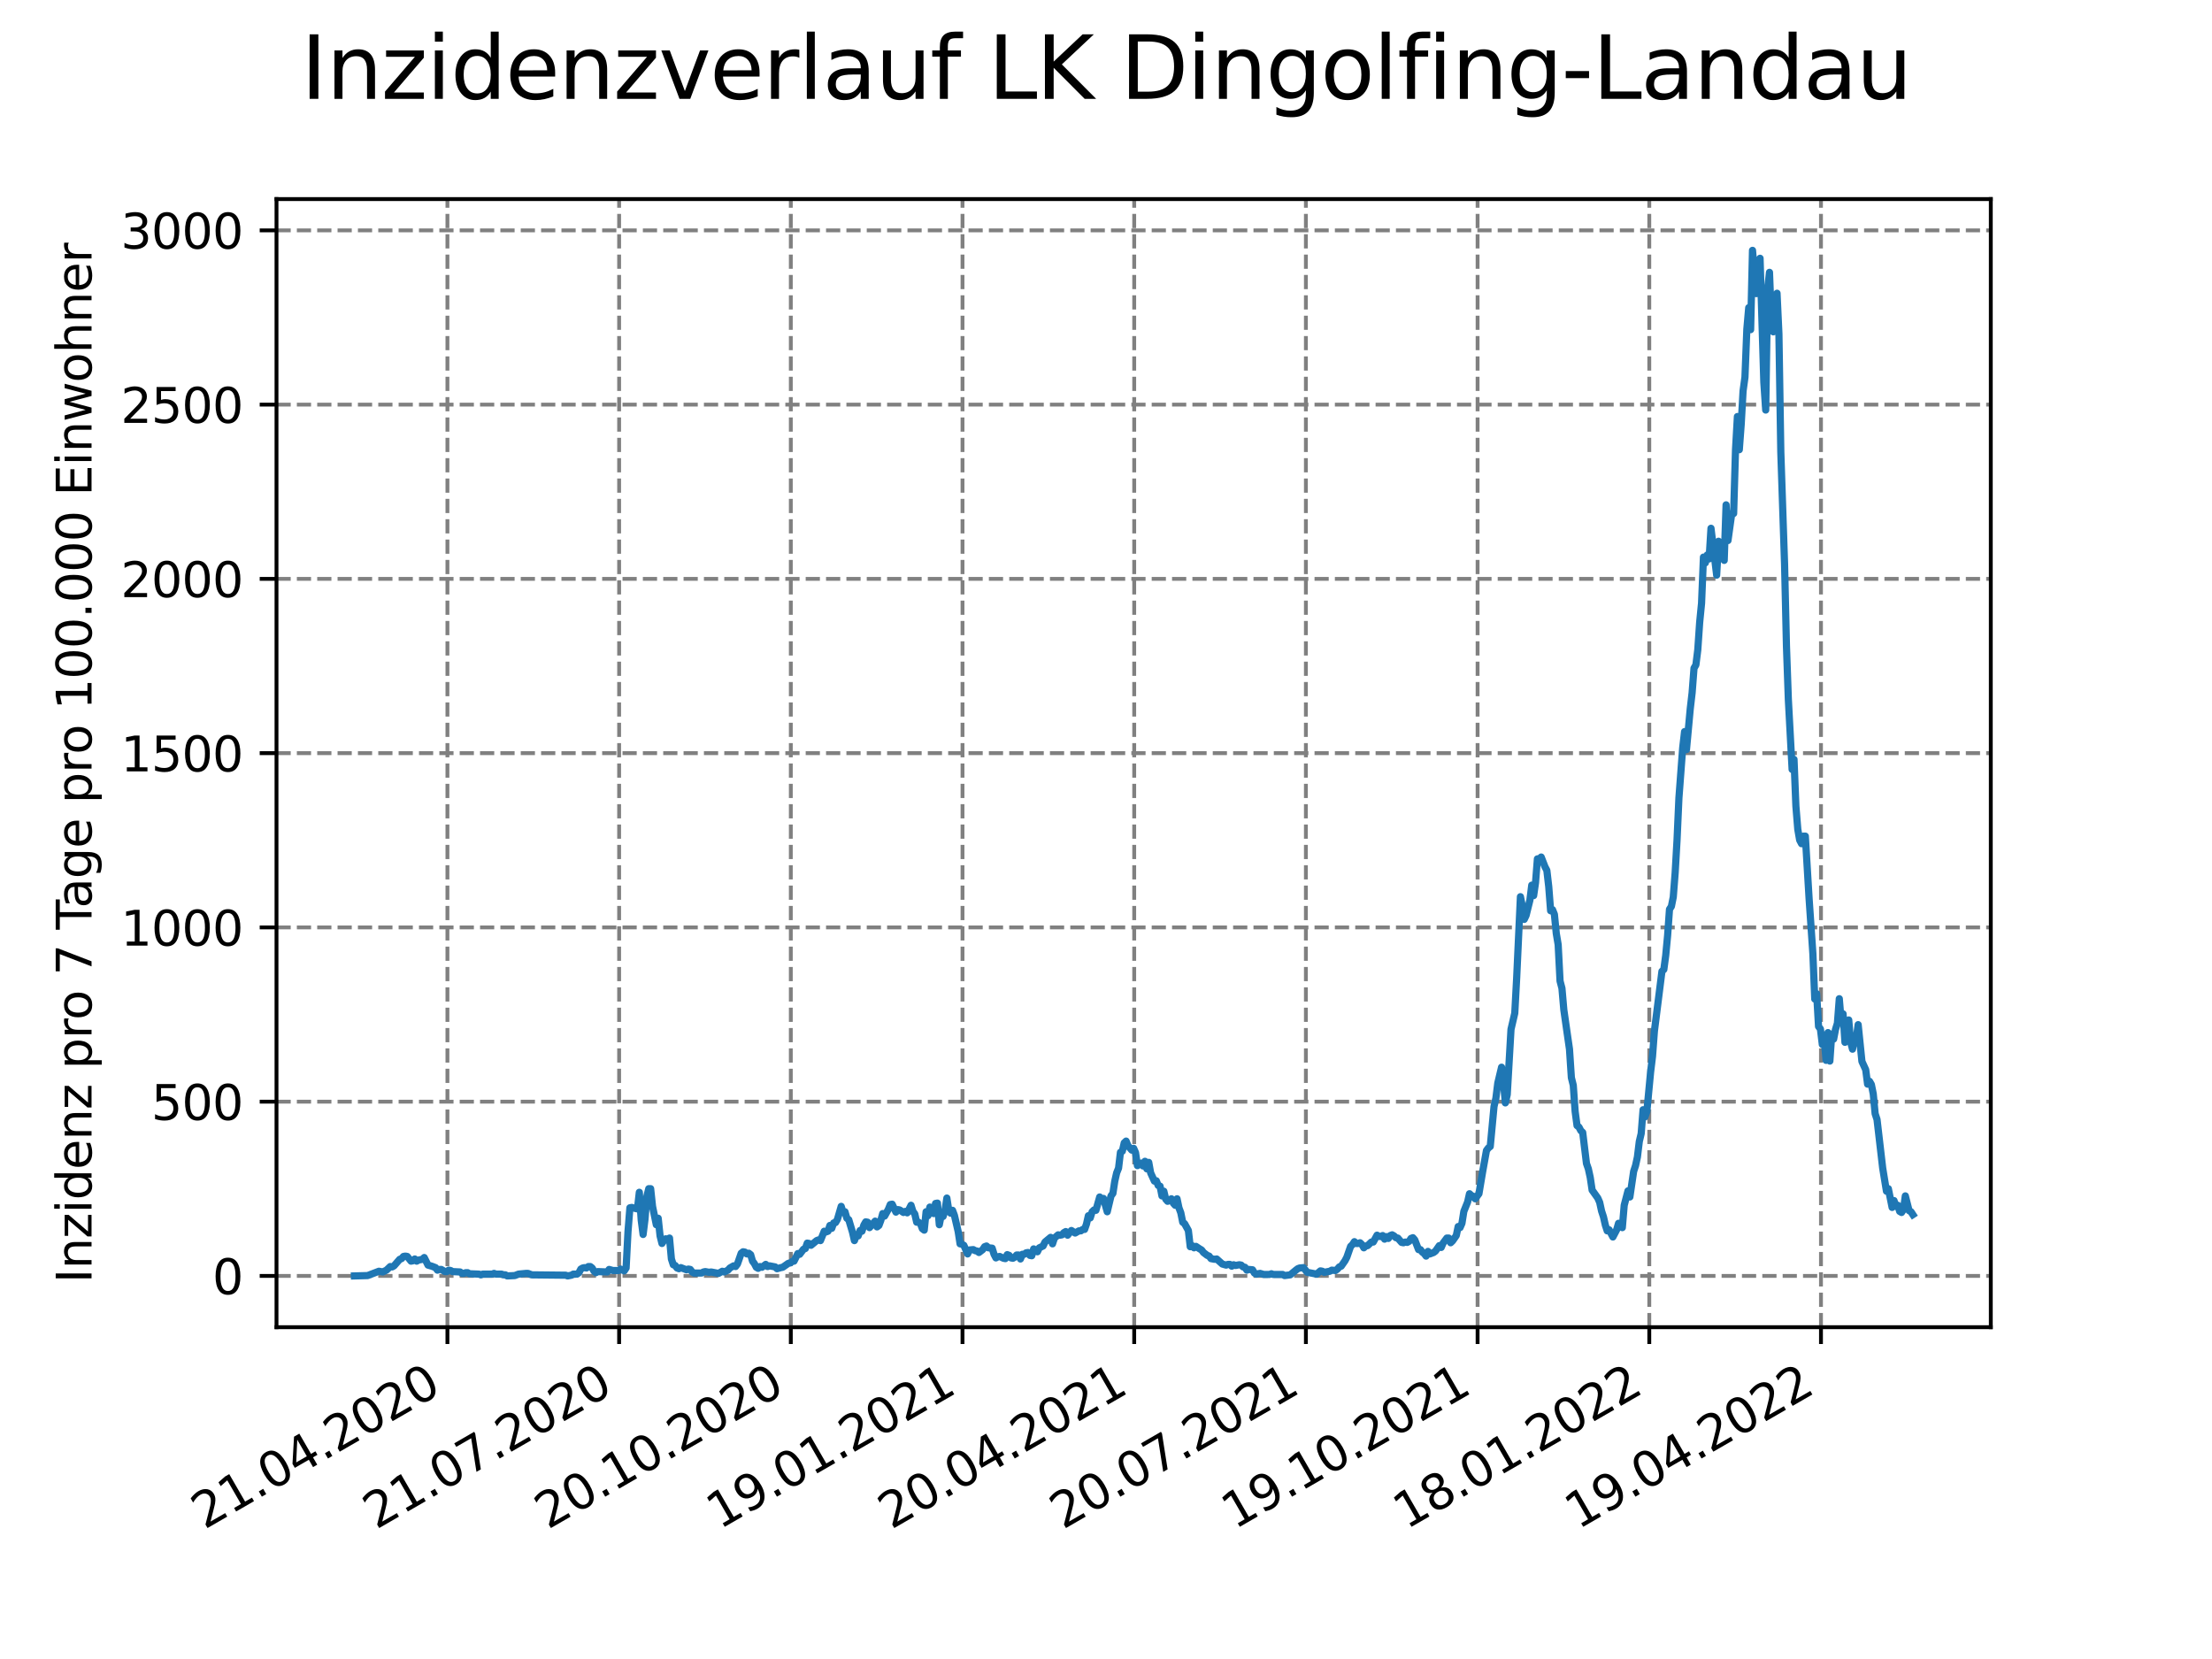 <?xml version="1.0" encoding="utf-8" standalone="no"?>
<!DOCTYPE svg PUBLIC "-//W3C//DTD SVG 1.1//EN"
  "http://www.w3.org/Graphics/SVG/1.1/DTD/svg11.dtd">
<svg xmlns:xlink="http://www.w3.org/1999/xlink" width="460.8pt" height="345.6pt" viewBox="0 0 460.8 345.6" xmlns="http://www.w3.org/2000/svg" version="1.1">
 <defs>
  <style type="text/css">*{stroke-linejoin: round; stroke-linecap: butt}</style>
 </defs>
 <g id="figure_1">
  <g id="patch_1">
   <path d="M 0 345.6 
L 460.8 345.6 
L 460.8 0 
L 0 0 
z
" style="fill: #ffffff"/>
  </g>
  <g id="axes_1">
   <g id="patch_2">
    <path d="M 57.6 276.48 
L 414.72 276.48 
L 414.72 41.472 
L 57.6 41.472 
z
" style="fill: #ffffff"/>
   </g>
   <g id="matplotlib.axis_1">
    <g id="xtick_1">
     <g id="line2d_1">
      <path d="M 93.207 276.48 
L 93.207 41.472 
" clip-path="url(#pe714e53908)" style="fill: none; stroke-dasharray: 2.96,1.28; stroke-dashoffset: 0; stroke: #808080; stroke-width: 0.8"/>
     </g>
     <g id="line2d_2">
      <defs>
       <path id="m0f1a1e3ff4" d="M 0 0 
L 0 3.5 
" style="stroke: #000000; stroke-width: 0.8"/>
      </defs>
      <g>
       <use xlink:href="#m0f1a1e3ff4" x="93.207" y="276.48" style="stroke: #000000; stroke-width: 0.8"/>
      </g>
     </g>
     <g id="text_1">
      <!-- 21.04.2020 -->
      <g transform="translate(42.581 318.689)rotate(-30)scale(0.1 -0.1)">
       <defs>
        <path id="DejaVuSans-32" d="M 1228 531 
L 3431 531 
L 3431 0 
L 469 0 
L 469 531 
Q 828 903 1448 1529 
Q 2069 2156 2228 2338 
Q 2531 2678 2651 2914 
Q 2772 3150 2772 3378 
Q 2772 3750 2511 3984 
Q 2250 4219 1831 4219 
Q 1534 4219 1204 4116 
Q 875 4013 500 3803 
L 500 4441 
Q 881 4594 1212 4672 
Q 1544 4750 1819 4750 
Q 2544 4750 2975 4387 
Q 3406 4025 3406 3419 
Q 3406 3131 3298 2873 
Q 3191 2616 2906 2266 
Q 2828 2175 2409 1742 
Q 1991 1309 1228 531 
z
" transform="scale(0.016)"/>
        <path id="DejaVuSans-31" d="M 794 531 
L 1825 531 
L 1825 4091 
L 703 3866 
L 703 4441 
L 1819 4666 
L 2450 4666 
L 2450 531 
L 3481 531 
L 3481 0 
L 794 0 
L 794 531 
z
" transform="scale(0.016)"/>
        <path id="DejaVuSans-2e" d="M 684 794 
L 1344 794 
L 1344 0 
L 684 0 
L 684 794 
z
" transform="scale(0.016)"/>
        <path id="DejaVuSans-30" d="M 2034 4250 
Q 1547 4250 1301 3770 
Q 1056 3291 1056 2328 
Q 1056 1369 1301 889 
Q 1547 409 2034 409 
Q 2525 409 2770 889 
Q 3016 1369 3016 2328 
Q 3016 3291 2770 3770 
Q 2525 4250 2034 4250 
z
M 2034 4750 
Q 2819 4750 3233 4129 
Q 3647 3509 3647 2328 
Q 3647 1150 3233 529 
Q 2819 -91 2034 -91 
Q 1250 -91 836 529 
Q 422 1150 422 2328 
Q 422 3509 836 4129 
Q 1250 4750 2034 4750 
z
" transform="scale(0.016)"/>
        <path id="DejaVuSans-34" d="M 2419 4116 
L 825 1625 
L 2419 1625 
L 2419 4116 
z
M 2253 4666 
L 3047 4666 
L 3047 1625 
L 3713 1625 
L 3713 1100 
L 3047 1100 
L 3047 0 
L 2419 0 
L 2419 1100 
L 313 1100 
L 313 1709 
L 2253 4666 
z
" transform="scale(0.016)"/>
       </defs>
       <use xlink:href="#DejaVuSans-32"/>
       <use xlink:href="#DejaVuSans-31" x="63.623"/>
       <use xlink:href="#DejaVuSans-2e" x="127.246"/>
       <use xlink:href="#DejaVuSans-30" x="159.033"/>
       <use xlink:href="#DejaVuSans-34" x="222.656"/>
       <use xlink:href="#DejaVuSans-2e" x="286.279"/>
       <use xlink:href="#DejaVuSans-32" x="318.066"/>
       <use xlink:href="#DejaVuSans-30" x="381.689"/>
       <use xlink:href="#DejaVuSans-32" x="445.312"/>
       <use xlink:href="#DejaVuSans-30" x="508.936"/>
      </g>
     </g>
    </g>
    <g id="xtick_2">
     <g id="line2d_3">
      <path d="M 128.974 276.48 
L 128.974 41.472 
" clip-path="url(#pe714e53908)" style="fill: none; stroke-dasharray: 2.96,1.28; stroke-dashoffset: 0; stroke: #808080; stroke-width: 0.8"/>
     </g>
     <g id="line2d_4">
      <g>
       <use xlink:href="#m0f1a1e3ff4" x="128.974" y="276.48" style="stroke: #000000; stroke-width: 0.8"/>
      </g>
     </g>
     <g id="text_2">
      <!-- 21.07.2020 -->
      <g transform="translate(78.348 318.689)rotate(-30)scale(0.1 -0.1)">
       <defs>
        <path id="DejaVuSans-37" d="M 525 4666 
L 3525 4666 
L 3525 4397 
L 1831 0 
L 1172 0 
L 2766 4134 
L 525 4134 
L 525 4666 
z
" transform="scale(0.016)"/>
       </defs>
       <use xlink:href="#DejaVuSans-32"/>
       <use xlink:href="#DejaVuSans-31" x="63.623"/>
       <use xlink:href="#DejaVuSans-2e" x="127.246"/>
       <use xlink:href="#DejaVuSans-30" x="159.033"/>
       <use xlink:href="#DejaVuSans-37" x="222.656"/>
       <use xlink:href="#DejaVuSans-2e" x="286.279"/>
       <use xlink:href="#DejaVuSans-32" x="318.066"/>
       <use xlink:href="#DejaVuSans-30" x="381.689"/>
       <use xlink:href="#DejaVuSans-32" x="445.312"/>
       <use xlink:href="#DejaVuSans-30" x="508.936"/>
      </g>
     </g>
    </g>
    <g id="xtick_3">
     <g id="line2d_5">
      <path d="M 164.741 276.48 
L 164.741 41.472 
" clip-path="url(#pe714e53908)" style="fill: none; stroke-dasharray: 2.96,1.28; stroke-dashoffset: 0; stroke: #808080; stroke-width: 0.8"/>
     </g>
     <g id="line2d_6">
      <g>
       <use xlink:href="#m0f1a1e3ff4" x="164.741" y="276.48" style="stroke: #000000; stroke-width: 0.8"/>
      </g>
     </g>
     <g id="text_3">
      <!-- 20.10.2020 -->
      <g transform="translate(114.115 318.689)rotate(-30)scale(0.1 -0.1)">
       <use xlink:href="#DejaVuSans-32"/>
       <use xlink:href="#DejaVuSans-30" x="63.623"/>
       <use xlink:href="#DejaVuSans-2e" x="127.246"/>
       <use xlink:href="#DejaVuSans-31" x="159.033"/>
       <use xlink:href="#DejaVuSans-30" x="222.656"/>
       <use xlink:href="#DejaVuSans-2e" x="286.279"/>
       <use xlink:href="#DejaVuSans-32" x="318.066"/>
       <use xlink:href="#DejaVuSans-30" x="381.689"/>
       <use xlink:href="#DejaVuSans-32" x="445.312"/>
       <use xlink:href="#DejaVuSans-30" x="508.936"/>
      </g>
     </g>
    </g>
    <g id="xtick_4">
     <g id="line2d_7">
      <path d="M 200.508 276.48 
L 200.508 41.472 
" clip-path="url(#pe714e53908)" style="fill: none; stroke-dasharray: 2.96,1.28; stroke-dashoffset: 0; stroke: #808080; stroke-width: 0.8"/>
     </g>
     <g id="line2d_8">
      <g>
       <use xlink:href="#m0f1a1e3ff4" x="200.508" y="276.48" style="stroke: #000000; stroke-width: 0.8"/>
      </g>
     </g>
     <g id="text_4">
      <!-- 19.01.2021 -->
      <g transform="translate(149.882 318.689)rotate(-30)scale(0.1 -0.1)">
       <defs>
        <path id="DejaVuSans-39" d="M 703 97 
L 703 672 
Q 941 559 1184 500 
Q 1428 441 1663 441 
Q 2288 441 2617 861 
Q 2947 1281 2994 2138 
Q 2813 1869 2534 1725 
Q 2256 1581 1919 1581 
Q 1219 1581 811 2004 
Q 403 2428 403 3163 
Q 403 3881 828 4315 
Q 1253 4750 1959 4750 
Q 2769 4750 3195 4129 
Q 3622 3509 3622 2328 
Q 3622 1225 3098 567 
Q 2575 -91 1691 -91 
Q 1453 -91 1209 -44 
Q 966 3 703 97 
z
M 1959 2075 
Q 2384 2075 2632 2365 
Q 2881 2656 2881 3163 
Q 2881 3666 2632 3958 
Q 2384 4250 1959 4250 
Q 1534 4250 1286 3958 
Q 1038 3666 1038 3163 
Q 1038 2656 1286 2365 
Q 1534 2075 1959 2075 
z
" transform="scale(0.016)"/>
       </defs>
       <use xlink:href="#DejaVuSans-31"/>
       <use xlink:href="#DejaVuSans-39" x="63.623"/>
       <use xlink:href="#DejaVuSans-2e" x="127.246"/>
       <use xlink:href="#DejaVuSans-30" x="159.033"/>
       <use xlink:href="#DejaVuSans-31" x="222.656"/>
       <use xlink:href="#DejaVuSans-2e" x="286.279"/>
       <use xlink:href="#DejaVuSans-32" x="318.066"/>
       <use xlink:href="#DejaVuSans-30" x="381.689"/>
       <use xlink:href="#DejaVuSans-32" x="445.312"/>
       <use xlink:href="#DejaVuSans-31" x="508.936"/>
      </g>
     </g>
    </g>
    <g id="xtick_5">
     <g id="line2d_9">
      <path d="M 236.275 276.48 
L 236.275 41.472 
" clip-path="url(#pe714e53908)" style="fill: none; stroke-dasharray: 2.96,1.28; stroke-dashoffset: 0; stroke: #808080; stroke-width: 0.8"/>
     </g>
     <g id="line2d_10">
      <g>
       <use xlink:href="#m0f1a1e3ff4" x="236.275" y="276.48" style="stroke: #000000; stroke-width: 0.8"/>
      </g>
     </g>
     <g id="text_5">
      <!-- 20.04.2021 -->
      <g transform="translate(185.649 318.689)rotate(-30)scale(0.1 -0.1)">
       <use xlink:href="#DejaVuSans-32"/>
       <use xlink:href="#DejaVuSans-30" x="63.623"/>
       <use xlink:href="#DejaVuSans-2e" x="127.246"/>
       <use xlink:href="#DejaVuSans-30" x="159.033"/>
       <use xlink:href="#DejaVuSans-34" x="222.656"/>
       <use xlink:href="#DejaVuSans-2e" x="286.279"/>
       <use xlink:href="#DejaVuSans-32" x="318.066"/>
       <use xlink:href="#DejaVuSans-30" x="381.689"/>
       <use xlink:href="#DejaVuSans-32" x="445.312"/>
       <use xlink:href="#DejaVuSans-31" x="508.936"/>
      </g>
     </g>
    </g>
    <g id="xtick_6">
     <g id="line2d_11">
      <path d="M 272.042 276.48 
L 272.042 41.472 
" clip-path="url(#pe714e53908)" style="fill: none; stroke-dasharray: 2.96,1.28; stroke-dashoffset: 0; stroke: #808080; stroke-width: 0.8"/>
     </g>
     <g id="line2d_12">
      <g>
       <use xlink:href="#m0f1a1e3ff4" x="272.042" y="276.48" style="stroke: #000000; stroke-width: 0.8"/>
      </g>
     </g>
     <g id="text_6">
      <!-- 20.07.2021 -->
      <g transform="translate(221.416 318.689)rotate(-30)scale(0.1 -0.1)">
       <use xlink:href="#DejaVuSans-32"/>
       <use xlink:href="#DejaVuSans-30" x="63.623"/>
       <use xlink:href="#DejaVuSans-2e" x="127.246"/>
       <use xlink:href="#DejaVuSans-30" x="159.033"/>
       <use xlink:href="#DejaVuSans-37" x="222.656"/>
       <use xlink:href="#DejaVuSans-2e" x="286.279"/>
       <use xlink:href="#DejaVuSans-32" x="318.066"/>
       <use xlink:href="#DejaVuSans-30" x="381.689"/>
       <use xlink:href="#DejaVuSans-32" x="445.312"/>
       <use xlink:href="#DejaVuSans-31" x="508.936"/>
      </g>
     </g>
    </g>
    <g id="xtick_7">
     <g id="line2d_13">
      <path d="M 307.809 276.48 
L 307.809 41.472 
" clip-path="url(#pe714e53908)" style="fill: none; stroke-dasharray: 2.96,1.28; stroke-dashoffset: 0; stroke: #808080; stroke-width: 0.8"/>
     </g>
     <g id="line2d_14">
      <g>
       <use xlink:href="#m0f1a1e3ff4" x="307.809" y="276.48" style="stroke: #000000; stroke-width: 0.8"/>
      </g>
     </g>
     <g id="text_7">
      <!-- 19.10.2021 -->
      <g transform="translate(257.183 318.689)rotate(-30)scale(0.1 -0.1)">
       <use xlink:href="#DejaVuSans-31"/>
       <use xlink:href="#DejaVuSans-39" x="63.623"/>
       <use xlink:href="#DejaVuSans-2e" x="127.246"/>
       <use xlink:href="#DejaVuSans-31" x="159.033"/>
       <use xlink:href="#DejaVuSans-30" x="222.656"/>
       <use xlink:href="#DejaVuSans-2e" x="286.279"/>
       <use xlink:href="#DejaVuSans-32" x="318.066"/>
       <use xlink:href="#DejaVuSans-30" x="381.689"/>
       <use xlink:href="#DejaVuSans-32" x="445.312"/>
       <use xlink:href="#DejaVuSans-31" x="508.936"/>
      </g>
     </g>
    </g>
    <g id="xtick_8">
     <g id="line2d_15">
      <path d="M 343.576 276.48 
L 343.576 41.472 
" clip-path="url(#pe714e53908)" style="fill: none; stroke-dasharray: 2.96,1.28; stroke-dashoffset: 0; stroke: #808080; stroke-width: 0.8"/>
     </g>
     <g id="line2d_16">
      <g>
       <use xlink:href="#m0f1a1e3ff4" x="343.576" y="276.48" style="stroke: #000000; stroke-width: 0.8"/>
      </g>
     </g>
     <g id="text_8">
      <!-- 18.01.2022 -->
      <g transform="translate(292.951 318.689)rotate(-30)scale(0.1 -0.1)">
       <defs>
        <path id="DejaVuSans-38" d="M 2034 2216 
Q 1584 2216 1326 1975 
Q 1069 1734 1069 1313 
Q 1069 891 1326 650 
Q 1584 409 2034 409 
Q 2484 409 2743 651 
Q 3003 894 3003 1313 
Q 3003 1734 2745 1975 
Q 2488 2216 2034 2216 
z
M 1403 2484 
Q 997 2584 770 2862 
Q 544 3141 544 3541 
Q 544 4100 942 4425 
Q 1341 4750 2034 4750 
Q 2731 4750 3128 4425 
Q 3525 4100 3525 3541 
Q 3525 3141 3298 2862 
Q 3072 2584 2669 2484 
Q 3125 2378 3379 2068 
Q 3634 1759 3634 1313 
Q 3634 634 3220 271 
Q 2806 -91 2034 -91 
Q 1263 -91 848 271 
Q 434 634 434 1313 
Q 434 1759 690 2068 
Q 947 2378 1403 2484 
z
M 1172 3481 
Q 1172 3119 1398 2916 
Q 1625 2713 2034 2713 
Q 2441 2713 2670 2916 
Q 2900 3119 2900 3481 
Q 2900 3844 2670 4047 
Q 2441 4250 2034 4250 
Q 1625 4250 1398 4047 
Q 1172 3844 1172 3481 
z
" transform="scale(0.016)"/>
       </defs>
       <use xlink:href="#DejaVuSans-31"/>
       <use xlink:href="#DejaVuSans-38" x="63.623"/>
       <use xlink:href="#DejaVuSans-2e" x="127.246"/>
       <use xlink:href="#DejaVuSans-30" x="159.033"/>
       <use xlink:href="#DejaVuSans-31" x="222.656"/>
       <use xlink:href="#DejaVuSans-2e" x="286.279"/>
       <use xlink:href="#DejaVuSans-32" x="318.066"/>
       <use xlink:href="#DejaVuSans-30" x="381.689"/>
       <use xlink:href="#DejaVuSans-32" x="445.312"/>
       <use xlink:href="#DejaVuSans-32" x="508.936"/>
      </g>
     </g>
    </g>
    <g id="xtick_9">
     <g id="line2d_17">
      <path d="M 379.343 276.48 
L 379.343 41.472 
" clip-path="url(#pe714e53908)" style="fill: none; stroke-dasharray: 2.96,1.28; stroke-dashoffset: 0; stroke: #808080; stroke-width: 0.8"/>
     </g>
     <g id="line2d_18">
      <g>
       <use xlink:href="#m0f1a1e3ff4" x="379.343" y="276.48" style="stroke: #000000; stroke-width: 0.8"/>
      </g>
     </g>
     <g id="text_9">
      <!-- 19.04.2022 -->
      <g transform="translate(328.718 318.689)rotate(-30)scale(0.1 -0.1)">
       <use xlink:href="#DejaVuSans-31"/>
       <use xlink:href="#DejaVuSans-39" x="63.623"/>
       <use xlink:href="#DejaVuSans-2e" x="127.246"/>
       <use xlink:href="#DejaVuSans-30" x="159.033"/>
       <use xlink:href="#DejaVuSans-34" x="222.656"/>
       <use xlink:href="#DejaVuSans-2e" x="286.279"/>
       <use xlink:href="#DejaVuSans-32" x="318.066"/>
       <use xlink:href="#DejaVuSans-30" x="381.689"/>
       <use xlink:href="#DejaVuSans-32" x="445.312"/>
       <use xlink:href="#DejaVuSans-32" x="508.936"/>
      </g>
     </g>
    </g>
   </g>
   <g id="matplotlib.axis_2">
    <g id="ytick_1">
     <g id="line2d_19">
      <path d="M 57.6 265.798 
L 414.72 265.798 
" clip-path="url(#pe714e53908)" style="fill: none; stroke-dasharray: 2.96,1.28; stroke-dashoffset: 0; stroke: #808080; stroke-width: 0.8"/>
     </g>
     <g id="line2d_20">
      <defs>
       <path id="m6334c369ca" d="M 0 0 
L -3.5 0 
" style="stroke: #000000; stroke-width: 0.8"/>
      </defs>
      <g>
       <use xlink:href="#m6334c369ca" x="57.6" y="265.798" style="stroke: #000000; stroke-width: 0.8"/>
      </g>
     </g>
     <g id="text_10">
      <!-- 0 -->
      <g transform="translate(44.237 269.597)scale(0.1 -0.1)">
       <use xlink:href="#DejaVuSans-30"/>
      </g>
     </g>
    </g>
    <g id="ytick_2">
     <g id="line2d_21">
      <path d="M 57.6 229.496 
L 414.72 229.496 
" clip-path="url(#pe714e53908)" style="fill: none; stroke-dasharray: 2.96,1.28; stroke-dashoffset: 0; stroke: #808080; stroke-width: 0.8"/>
     </g>
     <g id="line2d_22">
      <g>
       <use xlink:href="#m6334c369ca" x="57.6" y="229.496" style="stroke: #000000; stroke-width: 0.8"/>
      </g>
     </g>
     <g id="text_11">
      <!-- 500 -->
      <g transform="translate(31.512 233.295)scale(0.1 -0.1)">
       <defs>
        <path id="DejaVuSans-35" d="M 691 4666 
L 3169 4666 
L 3169 4134 
L 1269 4134 
L 1269 2991 
Q 1406 3038 1543 3061 
Q 1681 3084 1819 3084 
Q 2600 3084 3056 2656 
Q 3513 2228 3513 1497 
Q 3513 744 3044 326 
Q 2575 -91 1722 -91 
Q 1428 -91 1123 -41 
Q 819 9 494 109 
L 494 744 
Q 775 591 1075 516 
Q 1375 441 1709 441 
Q 2250 441 2565 725 
Q 2881 1009 2881 1497 
Q 2881 1984 2565 2268 
Q 2250 2553 1709 2553 
Q 1456 2553 1204 2497 
Q 953 2441 691 2322 
L 691 4666 
z
" transform="scale(0.016)"/>
       </defs>
       <use xlink:href="#DejaVuSans-35"/>
       <use xlink:href="#DejaVuSans-30" x="63.623"/>
       <use xlink:href="#DejaVuSans-30" x="127.246"/>
      </g>
     </g>
    </g>
    <g id="ytick_3">
     <g id="line2d_23">
      <path d="M 57.6 193.194 
L 414.72 193.194 
" clip-path="url(#pe714e53908)" style="fill: none; stroke-dasharray: 2.96,1.28; stroke-dashoffset: 0; stroke: #808080; stroke-width: 0.8"/>
     </g>
     <g id="line2d_24">
      <g>
       <use xlink:href="#m6334c369ca" x="57.6" y="193.194" style="stroke: #000000; stroke-width: 0.8"/>
      </g>
     </g>
     <g id="text_12">
      <!-- 1000 -->
      <g transform="translate(25.15 196.993)scale(0.1 -0.1)">
       <use xlink:href="#DejaVuSans-31"/>
       <use xlink:href="#DejaVuSans-30" x="63.623"/>
       <use xlink:href="#DejaVuSans-30" x="127.246"/>
       <use xlink:href="#DejaVuSans-30" x="190.869"/>
      </g>
     </g>
    </g>
    <g id="ytick_4">
     <g id="line2d_25">
      <path d="M 57.6 156.893 
L 414.72 156.893 
" clip-path="url(#pe714e53908)" style="fill: none; stroke-dasharray: 2.96,1.28; stroke-dashoffset: 0; stroke: #808080; stroke-width: 0.8"/>
     </g>
     <g id="line2d_26">
      <g>
       <use xlink:href="#m6334c369ca" x="57.6" y="156.893" style="stroke: #000000; stroke-width: 0.8"/>
      </g>
     </g>
     <g id="text_13">
      <!-- 1500 -->
      <g transform="translate(25.15 160.692)scale(0.1 -0.1)">
       <use xlink:href="#DejaVuSans-31"/>
       <use xlink:href="#DejaVuSans-35" x="63.623"/>
       <use xlink:href="#DejaVuSans-30" x="127.246"/>
       <use xlink:href="#DejaVuSans-30" x="190.869"/>
      </g>
     </g>
    </g>
    <g id="ytick_5">
     <g id="line2d_27">
      <path d="M 57.6 120.591 
L 414.72 120.591 
" clip-path="url(#pe714e53908)" style="fill: none; stroke-dasharray: 2.96,1.28; stroke-dashoffset: 0; stroke: #808080; stroke-width: 0.8"/>
     </g>
     <g id="line2d_28">
      <g>
       <use xlink:href="#m6334c369ca" x="57.6" y="120.591" style="stroke: #000000; stroke-width: 0.8"/>
      </g>
     </g>
     <g id="text_14">
      <!-- 2000 -->
      <g transform="translate(25.15 124.39)scale(0.1 -0.1)">
       <use xlink:href="#DejaVuSans-32"/>
       <use xlink:href="#DejaVuSans-30" x="63.623"/>
       <use xlink:href="#DejaVuSans-30" x="127.246"/>
       <use xlink:href="#DejaVuSans-30" x="190.869"/>
      </g>
     </g>
    </g>
    <g id="ytick_6">
     <g id="line2d_29">
      <path d="M 57.6 84.289 
L 414.72 84.289 
" clip-path="url(#pe714e53908)" style="fill: none; stroke-dasharray: 2.96,1.28; stroke-dashoffset: 0; stroke: #808080; stroke-width: 0.8"/>
     </g>
     <g id="line2d_30">
      <g>
       <use xlink:href="#m6334c369ca" x="57.6" y="84.289" style="stroke: #000000; stroke-width: 0.8"/>
      </g>
     </g>
     <g id="text_15">
      <!-- 2500 -->
      <g transform="translate(25.15 88.088)scale(0.1 -0.1)">
       <use xlink:href="#DejaVuSans-32"/>
       <use xlink:href="#DejaVuSans-35" x="63.623"/>
       <use xlink:href="#DejaVuSans-30" x="127.246"/>
       <use xlink:href="#DejaVuSans-30" x="190.869"/>
      </g>
     </g>
    </g>
    <g id="ytick_7">
     <g id="line2d_31">
      <path d="M 57.6 47.987 
L 414.72 47.987 
" clip-path="url(#pe714e53908)" style="fill: none; stroke-dasharray: 2.96,1.28; stroke-dashoffset: 0; stroke: #808080; stroke-width: 0.8"/>
     </g>
     <g id="line2d_32">
      <g>
       <use xlink:href="#m6334c369ca" x="57.6" y="47.987" style="stroke: #000000; stroke-width: 0.8"/>
      </g>
     </g>
     <g id="text_16">
      <!-- 3000 -->
      <g transform="translate(25.15 51.786)scale(0.1 -0.1)">
       <defs>
        <path id="DejaVuSans-33" d="M 2597 2516 
Q 3050 2419 3304 2112 
Q 3559 1806 3559 1356 
Q 3559 666 3084 287 
Q 2609 -91 1734 -91 
Q 1441 -91 1130 -33 
Q 819 25 488 141 
L 488 750 
Q 750 597 1062 519 
Q 1375 441 1716 441 
Q 2309 441 2620 675 
Q 2931 909 2931 1356 
Q 2931 1769 2642 2001 
Q 2353 2234 1838 2234 
L 1294 2234 
L 1294 2753 
L 1863 2753 
Q 2328 2753 2575 2939 
Q 2822 3125 2822 3475 
Q 2822 3834 2567 4026 
Q 2313 4219 1838 4219 
Q 1578 4219 1281 4162 
Q 984 4106 628 3988 
L 628 4550 
Q 988 4650 1302 4700 
Q 1616 4750 1894 4750 
Q 2613 4750 3031 4423 
Q 3450 4097 3450 3541 
Q 3450 3153 3228 2886 
Q 3006 2619 2597 2516 
z
" transform="scale(0.016)"/>
       </defs>
       <use xlink:href="#DejaVuSans-33"/>
       <use xlink:href="#DejaVuSans-30" x="63.623"/>
       <use xlink:href="#DejaVuSans-30" x="127.246"/>
       <use xlink:href="#DejaVuSans-30" x="190.869"/>
      </g>
     </g>
    </g>
    <g id="text_17">
     <!-- Inzidenz pro 7 Tage pro 100.000 Einwohner -->
     <g transform="translate(19.07 267.301)rotate(-90)scale(0.1 -0.1)">
      <defs>
       <path id="DejaVuSans-49" d="M 628 4666 
L 1259 4666 
L 1259 0 
L 628 0 
L 628 4666 
z
" transform="scale(0.016)"/>
       <path id="DejaVuSans-6e" d="M 3513 2113 
L 3513 0 
L 2938 0 
L 2938 2094 
Q 2938 2591 2744 2837 
Q 2550 3084 2163 3084 
Q 1697 3084 1428 2787 
Q 1159 2491 1159 1978 
L 1159 0 
L 581 0 
L 581 3500 
L 1159 3500 
L 1159 2956 
Q 1366 3272 1645 3428 
Q 1925 3584 2291 3584 
Q 2894 3584 3203 3211 
Q 3513 2838 3513 2113 
z
" transform="scale(0.016)"/>
       <path id="DejaVuSans-7a" d="M 353 3500 
L 3084 3500 
L 3084 2975 
L 922 459 
L 3084 459 
L 3084 0 
L 275 0 
L 275 525 
L 2438 3041 
L 353 3041 
L 353 3500 
z
" transform="scale(0.016)"/>
       <path id="DejaVuSans-69" d="M 603 3500 
L 1178 3500 
L 1178 0 
L 603 0 
L 603 3500 
z
M 603 4863 
L 1178 4863 
L 1178 4134 
L 603 4134 
L 603 4863 
z
" transform="scale(0.016)"/>
       <path id="DejaVuSans-64" d="M 2906 2969 
L 2906 4863 
L 3481 4863 
L 3481 0 
L 2906 0 
L 2906 525 
Q 2725 213 2448 61 
Q 2172 -91 1784 -91 
Q 1150 -91 751 415 
Q 353 922 353 1747 
Q 353 2572 751 3078 
Q 1150 3584 1784 3584 
Q 2172 3584 2448 3432 
Q 2725 3281 2906 2969 
z
M 947 1747 
Q 947 1113 1208 752 
Q 1469 391 1925 391 
Q 2381 391 2643 752 
Q 2906 1113 2906 1747 
Q 2906 2381 2643 2742 
Q 2381 3103 1925 3103 
Q 1469 3103 1208 2742 
Q 947 2381 947 1747 
z
" transform="scale(0.016)"/>
       <path id="DejaVuSans-65" d="M 3597 1894 
L 3597 1613 
L 953 1613 
Q 991 1019 1311 708 
Q 1631 397 2203 397 
Q 2534 397 2845 478 
Q 3156 559 3463 722 
L 3463 178 
Q 3153 47 2828 -22 
Q 2503 -91 2169 -91 
Q 1331 -91 842 396 
Q 353 884 353 1716 
Q 353 2575 817 3079 
Q 1281 3584 2069 3584 
Q 2775 3584 3186 3129 
Q 3597 2675 3597 1894 
z
M 3022 2063 
Q 3016 2534 2758 2815 
Q 2500 3097 2075 3097 
Q 1594 3097 1305 2825 
Q 1016 2553 972 2059 
L 3022 2063 
z
" transform="scale(0.016)"/>
       <path id="DejaVuSans-20" transform="scale(0.016)"/>
       <path id="DejaVuSans-70" d="M 1159 525 
L 1159 -1331 
L 581 -1331 
L 581 3500 
L 1159 3500 
L 1159 2969 
Q 1341 3281 1617 3432 
Q 1894 3584 2278 3584 
Q 2916 3584 3314 3078 
Q 3713 2572 3713 1747 
Q 3713 922 3314 415 
Q 2916 -91 2278 -91 
Q 1894 -91 1617 61 
Q 1341 213 1159 525 
z
M 3116 1747 
Q 3116 2381 2855 2742 
Q 2594 3103 2138 3103 
Q 1681 3103 1420 2742 
Q 1159 2381 1159 1747 
Q 1159 1113 1420 752 
Q 1681 391 2138 391 
Q 2594 391 2855 752 
Q 3116 1113 3116 1747 
z
" transform="scale(0.016)"/>
       <path id="DejaVuSans-72" d="M 2631 2963 
Q 2534 3019 2420 3045 
Q 2306 3072 2169 3072 
Q 1681 3072 1420 2755 
Q 1159 2438 1159 1844 
L 1159 0 
L 581 0 
L 581 3500 
L 1159 3500 
L 1159 2956 
Q 1341 3275 1631 3429 
Q 1922 3584 2338 3584 
Q 2397 3584 2469 3576 
Q 2541 3569 2628 3553 
L 2631 2963 
z
" transform="scale(0.016)"/>
       <path id="DejaVuSans-6f" d="M 1959 3097 
Q 1497 3097 1228 2736 
Q 959 2375 959 1747 
Q 959 1119 1226 758 
Q 1494 397 1959 397 
Q 2419 397 2687 759 
Q 2956 1122 2956 1747 
Q 2956 2369 2687 2733 
Q 2419 3097 1959 3097 
z
M 1959 3584 
Q 2709 3584 3137 3096 
Q 3566 2609 3566 1747 
Q 3566 888 3137 398 
Q 2709 -91 1959 -91 
Q 1206 -91 779 398 
Q 353 888 353 1747 
Q 353 2609 779 3096 
Q 1206 3584 1959 3584 
z
" transform="scale(0.016)"/>
       <path id="DejaVuSans-54" d="M -19 4666 
L 3928 4666 
L 3928 4134 
L 2272 4134 
L 2272 0 
L 1638 0 
L 1638 4134 
L -19 4134 
L -19 4666 
z
" transform="scale(0.016)"/>
       <path id="DejaVuSans-61" d="M 2194 1759 
Q 1497 1759 1228 1600 
Q 959 1441 959 1056 
Q 959 750 1161 570 
Q 1363 391 1709 391 
Q 2188 391 2477 730 
Q 2766 1069 2766 1631 
L 2766 1759 
L 2194 1759 
z
M 3341 1997 
L 3341 0 
L 2766 0 
L 2766 531 
Q 2569 213 2275 61 
Q 1981 -91 1556 -91 
Q 1019 -91 701 211 
Q 384 513 384 1019 
Q 384 1609 779 1909 
Q 1175 2209 1959 2209 
L 2766 2209 
L 2766 2266 
Q 2766 2663 2505 2880 
Q 2244 3097 1772 3097 
Q 1472 3097 1187 3025 
Q 903 2953 641 2809 
L 641 3341 
Q 956 3463 1253 3523 
Q 1550 3584 1831 3584 
Q 2591 3584 2966 3190 
Q 3341 2797 3341 1997 
z
" transform="scale(0.016)"/>
       <path id="DejaVuSans-67" d="M 2906 1791 
Q 2906 2416 2648 2759 
Q 2391 3103 1925 3103 
Q 1463 3103 1205 2759 
Q 947 2416 947 1791 
Q 947 1169 1205 825 
Q 1463 481 1925 481 
Q 2391 481 2648 825 
Q 2906 1169 2906 1791 
z
M 3481 434 
Q 3481 -459 3084 -895 
Q 2688 -1331 1869 -1331 
Q 1566 -1331 1297 -1286 
Q 1028 -1241 775 -1147 
L 775 -588 
Q 1028 -725 1275 -790 
Q 1522 -856 1778 -856 
Q 2344 -856 2625 -561 
Q 2906 -266 2906 331 
L 2906 616 
Q 2728 306 2450 153 
Q 2172 0 1784 0 
Q 1141 0 747 490 
Q 353 981 353 1791 
Q 353 2603 747 3093 
Q 1141 3584 1784 3584 
Q 2172 3584 2450 3431 
Q 2728 3278 2906 2969 
L 2906 3500 
L 3481 3500 
L 3481 434 
z
" transform="scale(0.016)"/>
       <path id="DejaVuSans-45" d="M 628 4666 
L 3578 4666 
L 3578 4134 
L 1259 4134 
L 1259 2753 
L 3481 2753 
L 3481 2222 
L 1259 2222 
L 1259 531 
L 3634 531 
L 3634 0 
L 628 0 
L 628 4666 
z
" transform="scale(0.016)"/>
       <path id="DejaVuSans-77" d="M 269 3500 
L 844 3500 
L 1563 769 
L 2278 3500 
L 2956 3500 
L 3675 769 
L 4391 3500 
L 4966 3500 
L 4050 0 
L 3372 0 
L 2619 2869 
L 1863 0 
L 1184 0 
L 269 3500 
z
" transform="scale(0.016)"/>
       <path id="DejaVuSans-68" d="M 3513 2113 
L 3513 0 
L 2938 0 
L 2938 2094 
Q 2938 2591 2744 2837 
Q 2550 3084 2163 3084 
Q 1697 3084 1428 2787 
Q 1159 2491 1159 1978 
L 1159 0 
L 581 0 
L 581 4863 
L 1159 4863 
L 1159 2956 
Q 1366 3272 1645 3428 
Q 1925 3584 2291 3584 
Q 2894 3584 3203 3211 
Q 3513 2838 3513 2113 
z
" transform="scale(0.016)"/>
      </defs>
      <use xlink:href="#DejaVuSans-49"/>
      <use xlink:href="#DejaVuSans-6e" x="29.492"/>
      <use xlink:href="#DejaVuSans-7a" x="92.871"/>
      <use xlink:href="#DejaVuSans-69" x="145.361"/>
      <use xlink:href="#DejaVuSans-64" x="173.145"/>
      <use xlink:href="#DejaVuSans-65" x="236.621"/>
      <use xlink:href="#DejaVuSans-6e" x="298.145"/>
      <use xlink:href="#DejaVuSans-7a" x="361.523"/>
      <use xlink:href="#DejaVuSans-20" x="414.014"/>
      <use xlink:href="#DejaVuSans-70" x="445.801"/>
      <use xlink:href="#DejaVuSans-72" x="509.277"/>
      <use xlink:href="#DejaVuSans-6f" x="548.141"/>
      <use xlink:href="#DejaVuSans-20" x="609.322"/>
      <use xlink:href="#DejaVuSans-37" x="641.109"/>
      <use xlink:href="#DejaVuSans-20" x="704.732"/>
      <use xlink:href="#DejaVuSans-54" x="736.52"/>
      <use xlink:href="#DejaVuSans-61" x="781.104"/>
      <use xlink:href="#DejaVuSans-67" x="842.383"/>
      <use xlink:href="#DejaVuSans-65" x="905.859"/>
      <use xlink:href="#DejaVuSans-20" x="967.383"/>
      <use xlink:href="#DejaVuSans-70" x="999.17"/>
      <use xlink:href="#DejaVuSans-72" x="1062.646"/>
      <use xlink:href="#DejaVuSans-6f" x="1101.51"/>
      <use xlink:href="#DejaVuSans-20" x="1162.691"/>
      <use xlink:href="#DejaVuSans-31" x="1194.479"/>
      <use xlink:href="#DejaVuSans-30" x="1258.102"/>
      <use xlink:href="#DejaVuSans-30" x="1321.725"/>
      <use xlink:href="#DejaVuSans-2e" x="1385.348"/>
      <use xlink:href="#DejaVuSans-30" x="1417.135"/>
      <use xlink:href="#DejaVuSans-30" x="1480.758"/>
      <use xlink:href="#DejaVuSans-30" x="1544.381"/>
      <use xlink:href="#DejaVuSans-20" x="1608.004"/>
      <use xlink:href="#DejaVuSans-45" x="1639.791"/>
      <use xlink:href="#DejaVuSans-69" x="1702.975"/>
      <use xlink:href="#DejaVuSans-6e" x="1730.758"/>
      <use xlink:href="#DejaVuSans-77" x="1794.137"/>
      <use xlink:href="#DejaVuSans-6f" x="1875.924"/>
      <use xlink:href="#DejaVuSans-68" x="1937.105"/>
      <use xlink:href="#DejaVuSans-6e" x="2000.484"/>
      <use xlink:href="#DejaVuSans-65" x="2063.863"/>
      <use xlink:href="#DejaVuSans-72" x="2125.387"/>
     </g>
    </g>
   </g>
   <g id="line2d_33">
    <path d="M 73.833 265.798 
L 76.584 265.723 
L 78.942 264.822 
L 79.728 264.972 
L 80.514 264.596 
L 81.301 263.845 
L 81.694 263.92 
L 82.087 263.695 
L 83.266 262.343 
L 83.659 262.193 
L 84.052 261.743 
L 84.445 261.668 
L 84.838 261.743 
L 85.624 262.719 
L 86.017 262.644 
L 86.41 262.268 
L 86.803 262.719 
L 87.196 262.494 
L 87.982 262.343 
L 88.375 261.968 
L 89.161 263.545 
L 89.948 263.77 
L 90.734 264.071 
L 91.127 264.596 
L 91.52 264.446 
L 91.913 264.446 
L 92.699 264.897 
L 93.092 264.897 
L 93.485 264.596 
L 93.878 264.671 
L 94.271 264.897 
L 95.843 264.972 
L 96.236 265.272 
L 96.629 265.272 
L 97.022 265.122 
L 97.415 265.122 
L 97.808 265.347 
L 99.774 265.422 
L 100.167 265.573 
L 100.56 265.422 
L 102.525 265.422 
L 102.918 265.272 
L 103.311 265.422 
L 104.49 265.422 
L 104.883 265.573 
L 105.276 265.573 
L 105.669 265.798 
L 107.241 265.723 
L 108.028 265.422 
L 108.814 265.347 
L 109.6 265.272 
L 109.993 265.272 
L 110.779 265.573 
L 117.854 265.648 
L 118.247 265.798 
L 119.033 265.648 
L 119.426 265.422 
L 120.212 265.422 
L 120.605 265.122 
L 120.998 264.371 
L 121.391 264.146 
L 121.784 264.071 
L 122.177 264.146 
L 122.57 263.845 
L 122.963 263.845 
L 123.356 264.146 
L 123.749 264.822 
L 124.142 265.122 
L 124.535 264.897 
L 126.501 264.972 
L 126.894 264.446 
L 127.68 264.671 
L 128.859 264.671 
L 129.252 264.371 
L 130.038 264.746 
L 130.431 264.146 
L 130.824 256.561 
L 131.217 251.605 
L 131.61 251.53 
L 132.396 251.755 
L 132.789 251.83 
L 133.182 248.376 
L 133.575 254.158 
L 133.968 257.162 
L 134.362 254.008 
L 134.755 249.202 
L 135.148 247.625 
L 135.541 247.625 
L 135.934 251.305 
L 136.72 255.134 
L 137.113 253.783 
L 137.506 257.462 
L 137.899 259.039 
L 138.292 258.439 
L 138.685 258.063 
L 139.078 258.138 
L 139.471 257.913 
L 139.864 262.268 
L 140.257 263.47 
L 140.65 263.62 
L 141.043 264.146 
L 141.436 264.296 
L 141.829 264.071 
L 143.009 264.521 
L 143.402 264.371 
L 143.795 264.446 
L 144.188 264.972 
L 144.581 265.197 
L 146.153 265.197 
L 146.546 264.972 
L 146.939 264.897 
L 147.725 265.047 
L 148.118 264.972 
L 149.69 265.272 
L 150.476 264.822 
L 150.869 264.972 
L 151.655 264.596 
L 152.049 264.146 
L 152.835 263.695 
L 153.228 263.845 
L 153.621 263.32 
L 154.407 261.067 
L 154.8 260.766 
L 155.193 260.842 
L 155.586 261.217 
L 155.979 261.067 
L 156.372 261.367 
L 156.765 262.719 
L 157.158 263.245 
L 157.551 263.996 
L 157.944 264.221 
L 158.337 263.845 
L 158.73 263.996 
L 159.516 263.395 
L 159.909 263.845 
L 160.302 263.695 
L 161.482 263.92 
L 161.875 264.296 
L 162.661 264.071 
L 163.054 263.996 
L 164.233 263.17 
L 164.626 263.094 
L 165.019 262.794 
L 165.412 262.719 
L 166.198 261.142 
L 166.591 261.292 
L 167.377 260.241 
L 167.77 260.091 
L 168.163 258.964 
L 168.556 259.039 
L 168.949 259.415 
L 170.129 258.439 
L 170.522 258.288 
L 170.915 258.439 
L 171.701 256.486 
L 172.094 256.636 
L 172.487 256.486 
L 172.88 255.285 
L 173.273 255.885 
L 173.666 254.759 
L 174.059 254.684 
L 174.452 254.008 
L 175.238 251.305 
L 175.631 252.581 
L 176.024 252.431 
L 176.417 253.783 
L 176.81 254.083 
L 177.596 256.711 
L 177.989 258.439 
L 178.382 257.387 
L 178.776 257.462 
L 179.169 256.336 
L 179.562 256.486 
L 179.955 255.21 
L 180.348 254.534 
L 180.741 254.609 
L 181.134 255.735 
L 182.313 254.383 
L 182.706 255.585 
L 183.099 255.285 
L 183.492 254.233 
L 183.885 252.806 
L 184.278 253.332 
L 185.064 251.905 
L 185.457 250.929 
L 185.85 250.854 
L 186.636 252.506 
L 187.029 251.98 
L 187.423 252.056 
L 188.209 252.581 
L 188.602 252.356 
L 188.995 252.656 
L 189.781 251.079 
L 190.174 252.356 
L 190.567 252.882 
L 190.96 254.609 
L 191.353 254.609 
L 191.746 254.909 
L 192.139 255.96 
L 192.532 256.261 
L 192.925 252.431 
L 193.318 253.257 
L 193.711 251.455 
L 194.104 252.581 
L 194.497 252.806 
L 194.89 250.704 
L 195.283 250.629 
L 195.676 255.134 
L 196.069 253.182 
L 196.463 253.407 
L 196.856 252.206 
L 197.249 249.577 
L 197.642 252.131 
L 198.035 252.731 
L 198.428 252.131 
L 198.821 253.182 
L 199.607 256.561 
L 200 259.114 
L 200.393 259.19 
L 200.786 259.415 
L 201.572 261.217 
L 201.965 260.391 
L 202.751 260.316 
L 203.144 260.541 
L 203.537 260.616 
L 203.93 260.917 
L 204.716 260.316 
L 205.11 259.715 
L 205.503 259.565 
L 205.896 259.94 
L 206.682 260.016 
L 207.075 261.292 
L 207.468 262.043 
L 207.861 261.818 
L 208.254 261.743 
L 209.04 262.118 
L 209.433 262.193 
L 209.826 261.367 
L 210.219 261.517 
L 210.612 262.043 
L 211.005 262.118 
L 211.398 261.893 
L 211.791 261.442 
L 212.184 261.442 
L 212.577 262.268 
L 212.97 261.292 
L 213.363 261.292 
L 213.756 260.992 
L 214.15 260.917 
L 214.543 261.517 
L 214.936 261.593 
L 215.329 260.166 
L 215.722 260.616 
L 216.115 260.766 
L 216.508 259.94 
L 217.294 259.565 
L 217.687 258.739 
L 218.866 257.763 
L 219.259 259.114 
L 219.652 257.913 
L 220.438 257.237 
L 220.831 257.312 
L 221.224 257.237 
L 221.617 256.786 
L 222.01 256.561 
L 222.403 257.312 
L 223.19 256.336 
L 223.976 256.862 
L 224.762 256.411 
L 225.155 256.411 
L 225.548 256.111 
L 225.941 256.111 
L 226.334 254.984 
L 226.727 253.257 
L 227.12 253.708 
L 227.513 252.431 
L 227.906 252.056 
L 228.299 252.131 
L 229.085 249.352 
L 229.478 250.178 
L 229.871 249.653 
L 230.657 252.431 
L 231.443 249.127 
L 231.837 248.601 
L 232.23 246.048 
L 232.623 244.321 
L 233.016 243.345 
L 233.409 240.04 
L 233.802 239.815 
L 234.195 238.088 
L 234.588 237.713 
L 234.981 238.689 
L 235.767 239.59 
L 236.16 239.214 
L 236.553 240.116 
L 236.946 242.819 
L 237.732 242.293 
L 238.125 242.894 
L 238.518 241.918 
L 238.911 243.495 
L 239.304 242.143 
L 239.697 244.321 
L 240.483 246.048 
L 240.877 245.973 
L 241.27 246.949 
L 241.663 247.099 
L 242.056 249.127 
L 242.449 248.151 
L 242.842 249.803 
L 243.235 250.253 
L 244.021 249.728 
L 244.414 250.629 
L 244.807 251.079 
L 245.2 249.728 
L 245.593 251.605 
L 245.986 252.656 
L 246.379 254.609 
L 246.772 254.909 
L 247.558 256.336 
L 247.951 259.715 
L 248.344 259.49 
L 248.737 259.94 
L 249.13 259.64 
L 249.917 260.166 
L 250.31 260.391 
L 250.703 260.917 
L 251.489 261.517 
L 251.882 261.668 
L 252.275 262.193 
L 253.061 262.343 
L 253.454 262.268 
L 254.633 263.32 
L 255.419 263.545 
L 255.812 263.395 
L 256.205 263.395 
L 256.598 263.77 
L 256.991 263.47 
L 257.384 263.62 
L 258.17 263.47 
L 258.564 263.545 
L 258.957 263.92 
L 259.35 263.996 
L 259.743 264.596 
L 260.136 264.446 
L 260.922 264.521 
L 261.315 265.197 
L 261.708 265.422 
L 262.494 265.272 
L 263.28 265.497 
L 264.459 265.497 
L 264.852 265.347 
L 265.245 265.497 
L 267.21 265.497 
L 267.604 265.723 
L 268.783 265.573 
L 269.962 264.596 
L 270.355 264.296 
L 270.748 264.146 
L 271.534 264.071 
L 272.32 265.047 
L 274.285 265.422 
L 275.071 264.746 
L 275.464 264.822 
L 275.857 265.047 
L 277.037 264.822 
L 277.43 264.596 
L 278.216 264.671 
L 278.609 264.371 
L 279.002 263.92 
L 279.395 263.77 
L 280.181 262.644 
L 280.574 261.893 
L 281.36 259.64 
L 281.753 259.265 
L 282.146 258.664 
L 282.539 259.039 
L 282.932 259.039 
L 283.325 258.889 
L 283.718 259.265 
L 284.111 259.94 
L 284.504 259.565 
L 284.897 259.49 
L 285.684 258.739 
L 286.077 258.739 
L 286.863 257.312 
L 287.256 257.537 
L 287.649 257.613 
L 288.042 257.387 
L 288.435 258.138 
L 288.828 257.613 
L 289.221 257.988 
L 289.614 257.387 
L 290.007 257.237 
L 290.4 257.462 
L 290.793 257.838 
L 291.186 257.913 
L 291.972 258.814 
L 292.365 258.889 
L 292.758 258.739 
L 293.151 258.814 
L 293.544 258.589 
L 293.938 257.988 
L 294.331 257.838 
L 294.724 258.288 
L 295.51 260.316 
L 295.903 260.316 
L 296.296 260.842 
L 296.689 261.142 
L 297.082 261.668 
L 297.475 260.691 
L 297.868 261.217 
L 298.654 260.917 
L 299.047 260.616 
L 299.833 259.49 
L 300.226 259.865 
L 300.619 258.964 
L 301.405 257.913 
L 301.798 257.913 
L 302.191 258.889 
L 302.584 258.514 
L 303.371 257.387 
L 303.764 255.51 
L 304.157 255.735 
L 304.55 254.834 
L 304.943 252.356 
L 305.729 250.403 
L 306.122 248.676 
L 306.515 249.052 
L 306.908 249.202 
L 307.301 249.728 
L 308.087 248.676 
L 308.873 244.02 
L 309.659 239.665 
L 310.052 239.139 
L 310.445 238.839 
L 311.231 230.503 
L 311.624 228.776 
L 312.018 225.622 
L 312.804 222.318 
L 313.197 225.397 
L 313.59 229.752 
L 313.983 228.025 
L 314.769 214.433 
L 315.555 211.054 
L 315.948 203.77 
L 316.734 186.798 
L 317.127 188.751 
L 317.52 191.529 
L 317.913 190.703 
L 318.699 187.549 
L 319.092 184.395 
L 319.485 186.573 
L 319.878 183.87 
L 320.271 178.914 
L 320.665 178.914 
L 321.058 178.538 
L 321.844 180.566 
L 322.237 181.317 
L 322.63 184.696 
L 323.023 189.727 
L 323.416 189.502 
L 323.809 190.478 
L 324.202 194.458 
L 324.595 196.786 
L 324.988 204.371 
L 325.381 205.872 
L 325.774 210.378 
L 326.56 215.86 
L 326.953 218.563 
L 327.346 224.496 
L 327.739 226.073 
L 328.132 231.555 
L 328.525 234.483 
L 328.918 234.784 
L 329.311 235.535 
L 329.705 235.91 
L 330.491 242.368 
L 330.884 243.495 
L 331.277 245.297 
L 331.67 247.925 
L 332.849 249.577 
L 333.242 250.479 
L 333.635 252.281 
L 334.028 253.482 
L 334.421 255.21 
L 334.814 256.411 
L 335.207 256.186 
L 335.993 257.688 
L 336.779 256.186 
L 337.172 254.834 
L 337.565 255.059 
L 337.958 255.735 
L 338.352 251.079 
L 339.138 248.076 
L 339.531 249.352 
L 340.317 244.02 
L 340.71 242.819 
L 341.103 241.017 
L 341.496 237.788 
L 341.889 236.136 
L 342.282 231.179 
L 342.675 232.681 
L 343.068 231.555 
L 343.854 223.294 
L 344.247 220.065 
L 344.64 214.809 
L 346.212 202.343 
L 346.605 201.968 
L 346.998 199.039 
L 347.392 194.909 
L 347.785 189.427 
L 348.178 188.826 
L 348.571 186.874 
L 348.964 181.842 
L 349.357 175.009 
L 349.75 166.223 
L 350.536 155.784 
L 350.929 152.405 
L 351.322 156.16 
L 352.108 147.674 
L 352.501 144.295 
L 352.894 139.189 
L 353.287 138.513 
L 353.68 135.359 
L 354.073 129.652 
L 354.466 125.672 
L 354.859 116.06 
L 355.252 117.261 
L 355.645 115.609 
L 356.038 116.435 
L 356.432 110.052 
L 357.611 119.814 
L 358.004 112.755 
L 358.397 116.21 
L 358.79 115.834 
L 359.183 116.735 
L 359.576 105.171 
L 359.969 112.605 
L 360.755 106.973 
L 361.148 106.973 
L 361.541 93.681 
L 361.934 86.773 
L 362.327 93.681 
L 362.72 88.425 
L 363.113 81.441 
L 363.506 78.587 
L 363.899 68.6 
L 364.292 64.094 
L 364.685 68.675 
L 365.079 52.154 
L 365.865 61.166 
L 366.258 55.533 
L 366.651 53.806 
L 367.437 79.639 
L 367.83 85.421 
L 368.223 60.339 
L 368.616 56.735 
L 369.009 66.798 
L 369.402 69.126 
L 369.795 66.347 
L 370.188 61.09 
L 370.581 69.576 
L 370.974 94.132 
L 371.76 117.561 
L 372.153 134.608 
L 372.546 145.722 
L 373.332 160.29 
L 373.725 158.188 
L 374.119 167.95 
L 374.512 172.756 
L 374.905 175.009 
L 375.298 175.76 
L 375.691 174.183 
L 376.084 174.183 
L 376.87 187.249 
L 377.656 198.663 
L 378.049 208.125 
L 378.442 206.999 
L 378.835 213.832 
L 379.228 214.358 
L 379.621 217.587 
L 380.014 216.386 
L 380.407 220.891 
L 380.8 215.109 
L 381.193 221.042 
L 381.586 215.409 
L 381.979 216.461 
L 382.372 214.433 
L 382.766 213.157 
L 383.159 208.05 
L 383.552 212.781 
L 383.945 211.204 
L 384.338 217.137 
L 384.731 213.908 
L 385.124 212.481 
L 385.517 217.062 
L 385.91 218.563 
L 386.303 216.536 
L 386.696 216.311 
L 387.089 213.457 
L 387.875 221.117 
L 388.661 222.844 
L 389.054 225.848 
L 389.447 225.247 
L 389.84 225.923 
L 390.233 227.875 
L 390.626 232.005 
L 391.019 233.207 
L 392.199 243.345 
L 392.985 248.151 
L 393.378 247.625 
L 394.164 251.53 
L 394.557 250.103 
L 394.95 251.305 
L 395.343 251.079 
L 395.736 252.356 
L 396.129 252.581 
L 396.522 251.98 
L 396.915 249.127 
L 397.701 252.206 
L 398.094 252.431 
L 398.487 253.032 
L 398.487 253.032 
" clip-path="url(#pe714e53908)" style="fill: none; stroke: #1f77b4; stroke-width: 1.5; stroke-linecap: square"/>
   </g>
   <g id="patch_3">
    <path d="M 57.6 276.48 
L 57.6 41.472 
" style="fill: none; stroke: #000000; stroke-width: 0.8; stroke-linejoin: miter; stroke-linecap: square"/>
   </g>
   <g id="patch_4">
    <path d="M 414.72 276.48 
L 414.72 41.472 
" style="fill: none; stroke: #000000; stroke-width: 0.8; stroke-linejoin: miter; stroke-linecap: square"/>
   </g>
   <g id="patch_5">
    <path d="M 57.6 276.48 
L 414.72 276.48 
" style="fill: none; stroke: #000000; stroke-width: 0.8; stroke-linejoin: miter; stroke-linecap: square"/>
   </g>
   <g id="patch_6">
    <path d="M 57.6 41.472 
L 414.72 41.472 
" style="fill: none; stroke: #000000; stroke-width: 0.8; stroke-linejoin: miter; stroke-linecap: square"/>
   </g>
  </g>
  <g id="text_18">
   <!-- Inzidenzverlauf LK Dingolfing-Landau -->
   <g transform="translate(62.695 20.589)scale(0.18 -0.18)">
    <defs>
     <path id="DejaVuSans-76" d="M 191 3500 
L 800 3500 
L 1894 563 
L 2988 3500 
L 3597 3500 
L 2284 0 
L 1503 0 
L 191 3500 
z
" transform="scale(0.016)"/>
     <path id="DejaVuSans-6c" d="M 603 4863 
L 1178 4863 
L 1178 0 
L 603 0 
L 603 4863 
z
" transform="scale(0.016)"/>
     <path id="DejaVuSans-75" d="M 544 1381 
L 544 3500 
L 1119 3500 
L 1119 1403 
Q 1119 906 1312 657 
Q 1506 409 1894 409 
Q 2359 409 2629 706 
Q 2900 1003 2900 1516 
L 2900 3500 
L 3475 3500 
L 3475 0 
L 2900 0 
L 2900 538 
Q 2691 219 2414 64 
Q 2138 -91 1772 -91 
Q 1169 -91 856 284 
Q 544 659 544 1381 
z
M 1991 3584 
L 1991 3584 
z
" transform="scale(0.016)"/>
     <path id="DejaVuSans-66" d="M 2375 4863 
L 2375 4384 
L 1825 4384 
Q 1516 4384 1395 4259 
Q 1275 4134 1275 3809 
L 1275 3500 
L 2222 3500 
L 2222 3053 
L 1275 3053 
L 1275 0 
L 697 0 
L 697 3053 
L 147 3053 
L 147 3500 
L 697 3500 
L 697 3744 
Q 697 4328 969 4595 
Q 1241 4863 1831 4863 
L 2375 4863 
z
" transform="scale(0.016)"/>
     <path id="DejaVuSans-4c" d="M 628 4666 
L 1259 4666 
L 1259 531 
L 3531 531 
L 3531 0 
L 628 0 
L 628 4666 
z
" transform="scale(0.016)"/>
     <path id="DejaVuSans-4b" d="M 628 4666 
L 1259 4666 
L 1259 2694 
L 3353 4666 
L 4166 4666 
L 1850 2491 
L 4331 0 
L 3500 0 
L 1259 2247 
L 1259 0 
L 628 0 
L 628 4666 
z
" transform="scale(0.016)"/>
     <path id="DejaVuSans-44" d="M 1259 4147 
L 1259 519 
L 2022 519 
Q 2988 519 3436 956 
Q 3884 1394 3884 2338 
Q 3884 3275 3436 3711 
Q 2988 4147 2022 4147 
L 1259 4147 
z
M 628 4666 
L 1925 4666 
Q 3281 4666 3915 4102 
Q 4550 3538 4550 2338 
Q 4550 1131 3912 565 
Q 3275 0 1925 0 
L 628 0 
L 628 4666 
z
" transform="scale(0.016)"/>
     <path id="DejaVuSans-2d" d="M 313 2009 
L 1997 2009 
L 1997 1497 
L 313 1497 
L 313 2009 
z
" transform="scale(0.016)"/>
    </defs>
    <use xlink:href="#DejaVuSans-49"/>
    <use xlink:href="#DejaVuSans-6e" x="29.492"/>
    <use xlink:href="#DejaVuSans-7a" x="92.871"/>
    <use xlink:href="#DejaVuSans-69" x="145.361"/>
    <use xlink:href="#DejaVuSans-64" x="173.145"/>
    <use xlink:href="#DejaVuSans-65" x="236.621"/>
    <use xlink:href="#DejaVuSans-6e" x="298.145"/>
    <use xlink:href="#DejaVuSans-7a" x="361.523"/>
    <use xlink:href="#DejaVuSans-76" x="414.014"/>
    <use xlink:href="#DejaVuSans-65" x="473.193"/>
    <use xlink:href="#DejaVuSans-72" x="534.717"/>
    <use xlink:href="#DejaVuSans-6c" x="575.83"/>
    <use xlink:href="#DejaVuSans-61" x="603.613"/>
    <use xlink:href="#DejaVuSans-75" x="664.893"/>
    <use xlink:href="#DejaVuSans-66" x="728.271"/>
    <use xlink:href="#DejaVuSans-20" x="763.477"/>
    <use xlink:href="#DejaVuSans-4c" x="795.264"/>
    <use xlink:href="#DejaVuSans-4b" x="850.977"/>
    <use xlink:href="#DejaVuSans-20" x="916.553"/>
    <use xlink:href="#DejaVuSans-44" x="948.34"/>
    <use xlink:href="#DejaVuSans-69" x="1025.342"/>
    <use xlink:href="#DejaVuSans-6e" x="1053.125"/>
    <use xlink:href="#DejaVuSans-67" x="1116.504"/>
    <use xlink:href="#DejaVuSans-6f" x="1179.98"/>
    <use xlink:href="#DejaVuSans-6c" x="1241.162"/>
    <use xlink:href="#DejaVuSans-66" x="1268.945"/>
    <use xlink:href="#DejaVuSans-69" x="1304.15"/>
    <use xlink:href="#DejaVuSans-6e" x="1331.934"/>
    <use xlink:href="#DejaVuSans-67" x="1395.312"/>
    <use xlink:href="#DejaVuSans-2d" x="1458.789"/>
    <use xlink:href="#DejaVuSans-4c" x="1494.873"/>
    <use xlink:href="#DejaVuSans-61" x="1550.586"/>
    <use xlink:href="#DejaVuSans-6e" x="1611.865"/>
    <use xlink:href="#DejaVuSans-64" x="1675.244"/>
    <use xlink:href="#DejaVuSans-61" x="1738.721"/>
    <use xlink:href="#DejaVuSans-75" x="1800"/>
   </g>
  </g>
 </g>
 <defs>
  <clipPath id="pe714e53908">
   <rect x="57.6" y="41.472" width="357.12" height="235.008"/>
  </clipPath>
 </defs>
</svg>
